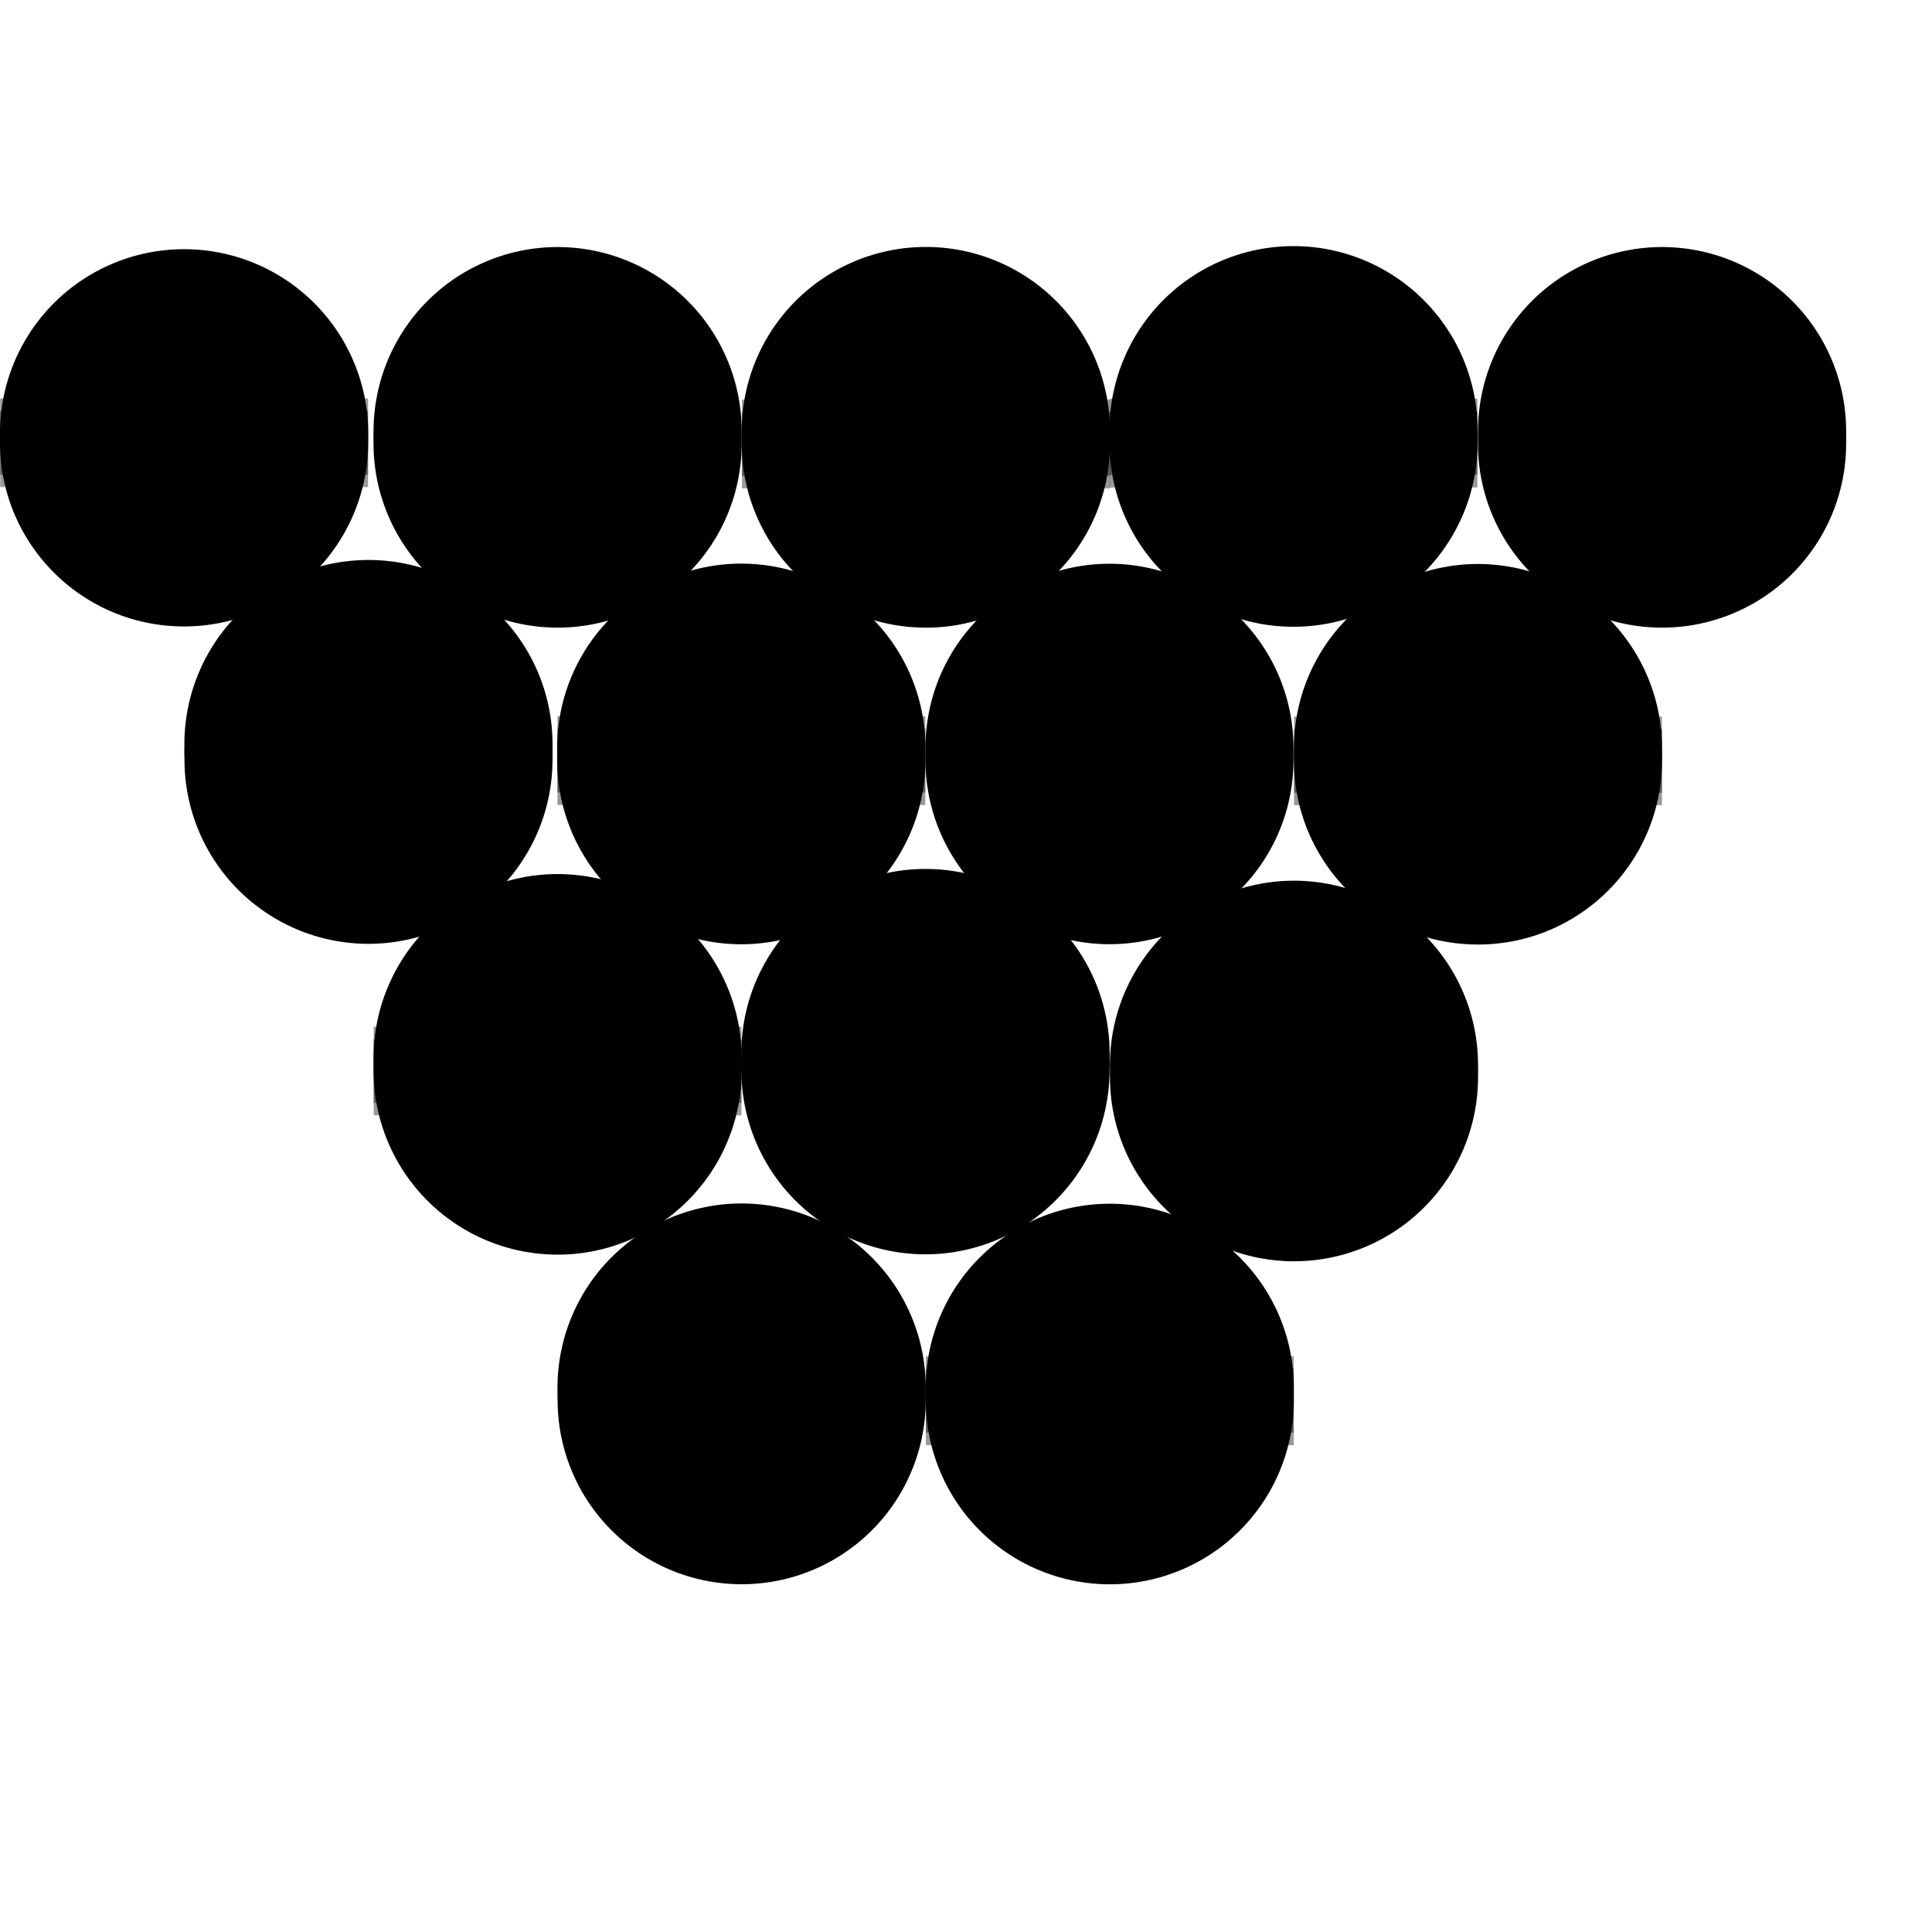 <svg class="icon tv-channel-straight" xmlns="http://www.w3.org/2000/svg" width="50" height="50" viewBox="0 -2 30.85 27" xml:space="preserve">
	<g fill="black">
		<path d="M20.66 18.435a2.938 2.938 0 0 1-2.938 2.938 2.938 2.938 0 1 1 0-5.877 2.938 2.938 0 0 1 2.938 2.939z" />
		<path opacity=".4" d="M14.784 17.933h1.324v1.218h-1.324zM19.418 17.933h1.24v1.218h-1.24z" />
		<path d="M23.594 3.145a2.938 2.938 0 0 1-2.938 2.938 2.935 2.935 0 0 1-2.939-2.938 2.939 2.939 0 1 1 5.877 0z" />
		<path opacity=".4" d="M17.719 2.641h1.324v1.218h-1.324zM22.354 2.641h1.237v1.218h-1.237z" />
		<path d="M26.538 8.218c0 1.624-1.313 2.939-2.938 2.939s-2.938-1.315-2.938-2.939a2.938 2.938 0 1 1 5.876 0z" />
		<path opacity=".4" d="M20.664 7.716h1.324v1.217h-1.324zM25.298 7.716h1.24v1.217h-1.24z" />
		<path d="M5.879 3.139A2.939 2.939 0 0 1 2.94 6.078C1.314 6.078 0 4.763 0 3.139S1.314.2 2.939.2a2.939 2.939 0 0 1 2.94 2.939z" />
		<path opacity=".4" d="M.003 2.636h1.324v1.217H.003zM4.636 2.636h1.241v1.217H4.636z" />
		<path d="M14.777 8.214a2.94 2.94 0 1 1-5.88-.002 2.94 2.94 0 0 1 5.88.002z" />
		<path opacity=".4" d="M8.901 7.711h1.324v1.218H8.901zM13.535 7.711h1.24v1.218h-1.24z" />
		<path d="M11.843 13.171a2.939 2.939 0 0 1-2.94 2.938 2.939 2.939 0 1 1 2.94-2.938z" />
		<path opacity=".4" d="M5.967 12.667h1.324v1.217H5.967zM10.599 12.667h1.24v1.217h-1.24z" />
		<path d="M17.724 3.159a2.94 2.94 0 1 1-5.88-.003 2.94 2.94 0 0 1 5.88.003z" />
		<path opacity=".4" d="M11.848 2.655h1.43v1.218h-1.43zM16.295 2.655h1.429v1.218h-1.429z" />
		<path d="M17.717 13.166a2.94 2.94 0 0 1-2.939 2.938 2.938 2.938 0 0 1-2.939-2.938 2.94 2.94 0 1 1 5.878 0z" />
		<path d="M23.601 13.276a2.938 2.938 0 0 1-2.938 2.939 2.938 2.938 0 1 1 0-5.878 2.94 2.94 0 0 1 2.938 2.939z" />
		<path
			d="M20.654 8.214a2.938 2.938 0 1 1-5.876 0 2.937 2.937 0 1 1 5.876 0zM8.822 8.208a2.937 2.937 0 1 1-5.876 0 2.939 2.939 0 1 1 5.876 0zM14.782 18.433a2.938 2.938 0 0 1-2.938 2.939 2.939 2.939 0 1 1 2.938-2.939zM29.479 3.158a2.938 2.938 0 0 1-2.938 2.939A2.936 2.936 0 0 1 23.6 3.158a2.938 2.938 0 1 1 5.879 0z"
		/>
		<path
			d="M11.843 3.159a2.938 2.938 0 0 1-2.938 2.938A2.938 2.938 0 1 1 8.902.219a2.94 2.94 0 0 1 2.941 2.94zM20.66 18.236a2.938 2.938 0 0 1-2.938 2.938 2.939 2.939 0 1 1 2.938-2.938z"
		/>
		<path opacity=".4" d="M14.784 17.733h1.324v1.218h-1.324zM19.418 17.733h1.24v1.218h-1.24z" />
		<path d="M23.594 2.945a2.938 2.938 0 1 1-5.877 0 2.937 2.937 0 0 1 2.939-2.94 2.94 2.94 0 0 1 2.938 2.94z" />
		<path opacity=".4" d="M17.719 2.441h1.324v1.218h-1.324zM22.354 2.441h1.237v1.218h-1.237z" />
		<path d="M26.538 8.019a2.936 2.936 0 0 1-2.938 2.939 2.936 2.936 0 0 1-2.938-2.939 2.937 2.937 0 1 1 5.876 0z" />
		<path opacity=".4" d="M20.664 7.517h1.324v1.217h-1.324zM25.298 7.517h1.24v1.217h-1.24z" />
		<path d="M5.879 2.94A2.938 2.938 0 0 1 2.94 5.878 2.937 2.937 0 0 1 0 2.94a2.94 2.94 0 0 1 5.879 0z" />
		<path opacity=".4" d="M.003 2.437h1.324v1.218H.003zM4.636 2.437h1.241v1.218H4.636z" />
		<path d="M14.777 8.015a2.94 2.94 0 1 1-5.88 0 2.94 2.94 0 0 1 5.88 0z" />
		<path opacity=".4" d="M8.901 7.512h1.324V8.73H8.901zM13.535 7.512h1.24V8.73h-1.24z" />
		<path d="M11.843 12.972a2.939 2.939 0 0 1-2.94 2.938 2.939 2.939 0 1 1 2.94-2.938z" />
		<path opacity=".4" d="M5.967 12.468h1.324v1.218H5.967zM10.599 12.468h1.24v1.218h-1.24z" />
		<path d="M17.724 2.96a2.94 2.94 0 1 1-5.88-.003 2.94 2.94 0 0 1 5.88.003z" />
		<path opacity=".4" d="M11.848 2.456h1.43v1.219h-1.43zM16.295 2.456h1.429v1.219h-1.429z" />
		<path d="M17.717 12.967a2.938 2.938 0 1 1-5.878 0 2.94 2.94 0 1 1 5.878 0z" />
		<path d="M23.601 13.078a2.939 2.939 0 0 1-2.938 2.939 2.939 2.939 0 1 1 0-5.879 2.94 2.94 0 0 1 2.938 2.94z" />
		<path
			d="M20.654 8.015a2.938 2.938 0 1 1-5.876 0 2.937 2.937 0 1 1 5.876 0zM8.822 8.01a2.938 2.938 0 1 1-5.877 0 2.939 2.939 0 1 1 5.877 0zM14.782 18.233a2.938 2.938 0 0 1-2.938 2.939 2.94 2.94 0 1 1 2.938-2.939zM29.479 2.96a2.938 2.938 0 0 1-2.938 2.938 2.939 2.939 0 1 1 2.938-2.938z"
		/>
		<path d="M11.843 2.96a2.938 2.938 0 0 1-2.938 2.938 2.939 2.939 0 1 1 2.938-2.938z" />
	</g>
</svg>
